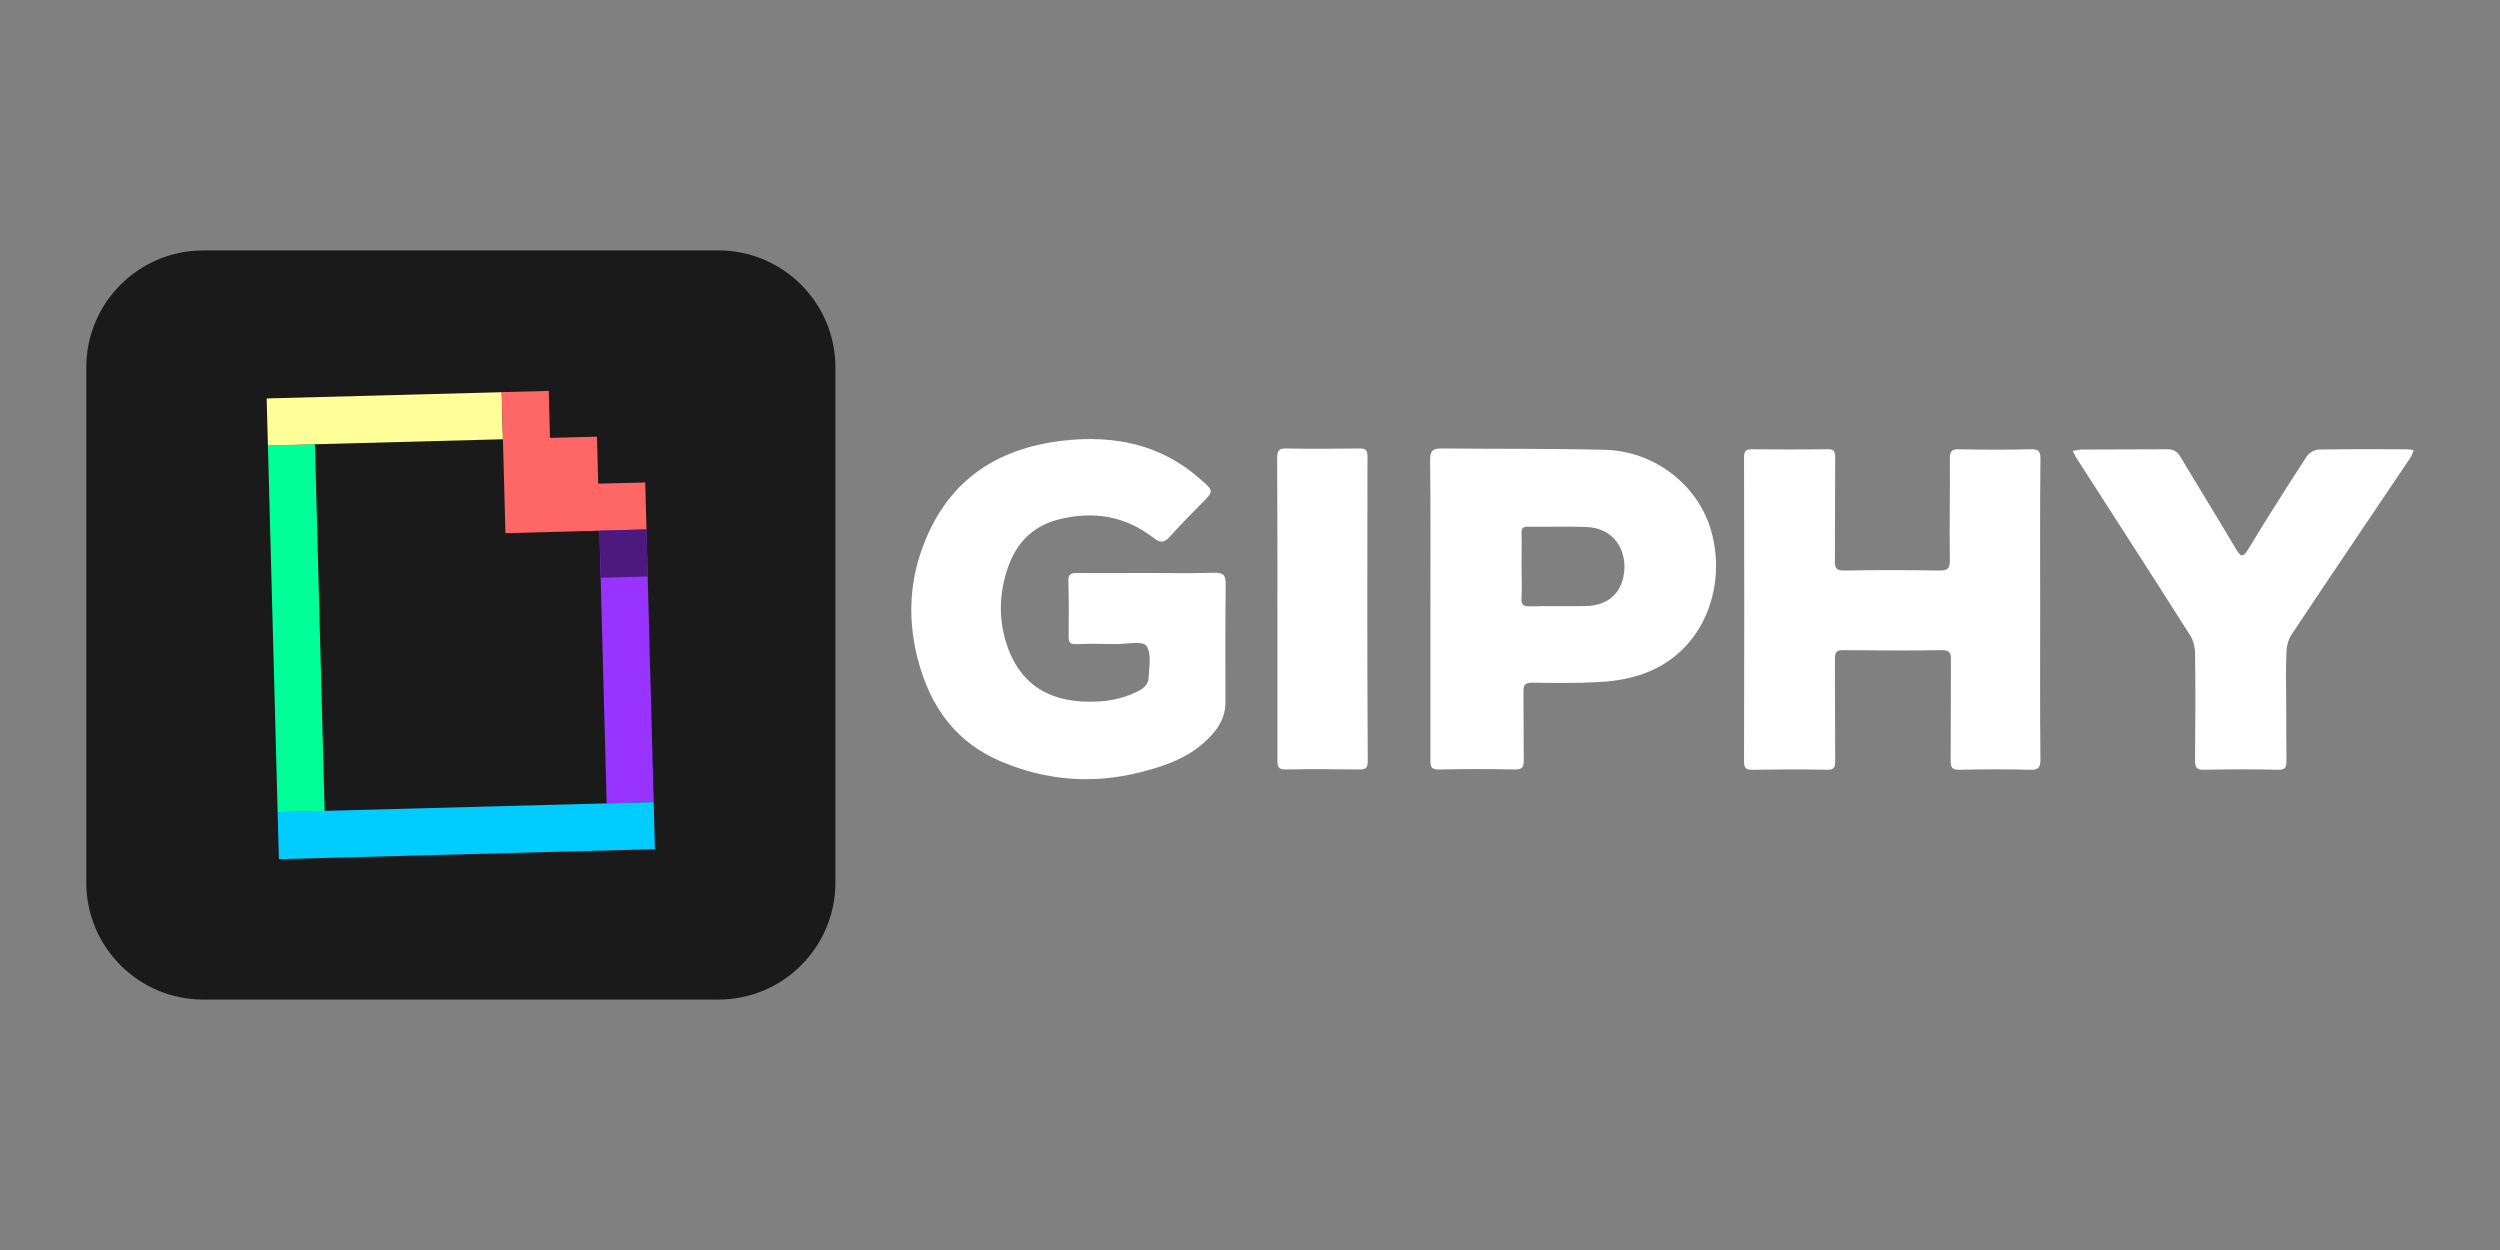 <svg width="120" height="60" viewBox="0 0 120 60" fill="none" xmlns="http://www.w3.org/2000/svg">
<rect x="0" y="0" width="120" height="60" fill="#808080" stroke="none"/>
<path d="M34.481 12.02H9.759C6.656 12.02 4.141 14.536 4.141 17.639V42.361C4.141 45.464 6.656 47.98 9.759 47.98H34.481C37.584 47.98 40.1 45.464 40.1 42.361V17.639C40.1 14.536 37.584 12.02 34.481 12.02Z" fill="#1A1A1A"/>
<path d="M15.115 21.322L12.86 21.382L13.327 38.984L15.582 38.925L15.115 21.322Z" fill="#00FF99"/>
<path d="M31.029 25.415L28.771 25.474L29.119 38.564L31.377 38.504L31.029 25.415Z" fill="#9933FF"/>
<path d="M31.376 38.501L13.327 38.98L13.387 41.238L31.436 40.759L31.376 38.501Z" fill="#00CCFF"/>
<path d="M24.081 18.826L12.8 19.125L12.86 21.383L24.141 21.084L24.081 18.826Z" fill="#FFFF99"/>
<path d="M24.261 25.592L31.031 25.412L30.972 23.157L28.714 23.215L28.655 20.96L26.399 21.019L26.34 18.763L24.081 18.822L24.261 25.592Z" fill="#FF6666"/>
<path d="M31.032 25.413L28.774 25.473L28.834 27.731L31.092 27.671L31.032 25.413Z" fill="#4C197F"/>
<path d="M58.834 28.068C58.834 27.634 58.755 27.477 58.282 27.49C57.205 27.529 56.141 27.503 55.064 27.503C53.934 27.503 52.804 27.516 51.688 27.503C51.399 27.503 51.267 27.569 51.281 27.884C51.307 28.777 51.307 29.67 51.294 30.564C51.294 30.84 51.372 30.931 51.661 30.918C52.292 30.892 52.909 30.905 53.54 30.918C54.052 30.918 54.84 30.747 55.024 30.997C55.287 31.365 55.156 32.048 55.129 32.587C55.116 32.757 54.959 32.994 54.788 33.086C53.947 33.572 53.014 33.716 52.056 33.677C50.387 33.611 49.139 32.915 48.469 31.326C48.036 30.275 47.931 29.184 48.154 28.068C48.469 26.518 49.218 25.335 50.834 24.928C52.463 24.521 54 24.757 55.353 25.808C55.734 26.11 55.918 26.032 56.194 25.716C56.666 25.178 57.179 24.678 57.678 24.166C58.269 23.562 58.269 23.575 57.625 23.01C55.747 21.329 53.501 20.882 51.083 21.145C47.747 21.513 45.382 23.155 44.239 26.399C43.688 27.949 43.609 29.539 43.937 31.142C44.463 33.611 45.671 35.555 48.088 36.567C50.243 37.473 52.476 37.644 54.748 37.066C56.102 36.725 57.376 36.252 58.295 35.122C58.65 34.688 58.834 34.215 58.821 33.651C58.821 31.785 58.808 29.933 58.834 28.068Z" fill="white"/>
<path d="M97.928 29.25C97.928 26.846 97.915 24.455 97.941 22.051C97.941 21.697 97.889 21.552 97.481 21.565C96.338 21.591 95.196 21.591 94.04 21.565C93.685 21.552 93.593 21.67 93.593 22.012C93.606 23.641 93.567 25.27 93.593 26.899C93.593 27.319 93.462 27.385 93.081 27.385C91.557 27.358 90.033 27.358 88.522 27.385C88.128 27.398 88.062 27.253 88.076 26.899C88.089 25.256 88.076 23.601 88.089 21.959C88.089 21.67 88.036 21.552 87.721 21.565C86.525 21.578 85.317 21.578 84.122 21.565C83.833 21.565 83.714 21.618 83.714 21.946C83.728 26.82 83.728 31.68 83.714 36.554C83.714 36.856 83.793 36.948 84.095 36.948C85.291 36.935 86.499 36.922 87.695 36.948C88.062 36.961 88.089 36.803 88.089 36.514C88.076 34.886 88.089 33.257 88.076 31.628C88.076 31.299 88.154 31.207 88.483 31.207C90.059 31.221 91.636 31.234 93.212 31.207C93.593 31.207 93.645 31.339 93.645 31.667C93.632 33.283 93.645 34.886 93.632 36.501C93.632 36.843 93.698 36.961 94.066 36.948C95.196 36.922 96.325 36.922 97.442 36.948C97.849 36.961 97.941 36.843 97.941 36.449C97.915 34.045 97.928 31.641 97.928 29.25Z" fill="white"/>
<path d="M77.028 21.591C74.414 21.526 71.8 21.552 69.199 21.526C68.778 21.526 68.647 21.631 68.647 22.064C68.673 24.455 68.66 26.859 68.66 29.25C68.66 31.667 68.66 34.084 68.66 36.501C68.66 36.816 68.713 36.948 69.067 36.935C70.289 36.908 71.498 36.908 72.719 36.935C73.061 36.935 73.14 36.83 73.14 36.514C73.126 35.411 73.14 34.294 73.126 33.191C73.126 32.862 73.218 32.77 73.547 32.77C74.585 32.784 75.622 32.797 76.66 32.744C78.04 32.679 79.353 32.363 80.444 31.457C82.177 30.025 82.821 27.49 82.046 25.191C81.324 23.142 79.314 21.644 77.028 21.591ZM76.082 29.092C75.202 29.105 74.335 29.079 73.455 29.105C73.087 29.119 73.008 28.987 73.034 28.659C73.061 28.173 73.034 27.7 73.034 27.214C73.034 26.675 73.048 26.137 73.034 25.611C73.021 25.349 73.113 25.27 73.363 25.283C74.296 25.296 75.215 25.256 76.148 25.296C77.278 25.335 77.987 26.137 77.974 27.253C77.934 28.396 77.251 29.079 76.082 29.092V29.092Z" fill="white"/>
<path d="M115.491 21.565C114.099 21.565 112.706 21.552 111.301 21.578C111.104 21.578 110.841 21.736 110.723 21.907C109.764 23.378 108.831 24.849 107.925 26.347C107.649 26.807 107.544 26.715 107.307 26.321C106.44 24.849 105.534 23.391 104.654 21.92C104.496 21.657 104.325 21.565 104.023 21.565C102.67 21.578 101.304 21.565 99.938 21.578C99.793 21.578 99.636 21.618 99.491 21.644C99.557 21.762 99.609 21.894 99.688 22.012C101.501 24.836 103.327 27.66 105.127 30.498C105.271 30.721 105.35 31.023 105.363 31.286C105.389 33.02 105.376 34.754 105.363 36.488C105.363 36.817 105.416 36.961 105.797 36.948C106.979 36.922 108.161 36.922 109.344 36.948C109.698 36.961 109.751 36.83 109.751 36.514C109.738 35.621 109.738 34.728 109.738 33.835C109.738 32.981 109.711 32.114 109.751 31.26C109.764 30.971 109.856 30.656 110.013 30.432C111.892 27.608 113.797 24.797 115.688 21.985C115.767 21.88 115.794 21.749 115.859 21.618C115.741 21.578 115.623 21.565 115.491 21.565V21.565Z" fill="white"/>
<path d="M65.639 21.907C65.639 21.591 65.547 21.526 65.245 21.526C64.089 21.539 62.919 21.552 61.764 21.526C61.369 21.512 61.304 21.644 61.304 21.999C61.317 24.389 61.317 26.793 61.317 29.184C61.317 31.614 61.317 34.045 61.317 36.475C61.317 36.803 61.356 36.948 61.737 36.935C62.893 36.908 64.062 36.922 65.218 36.935C65.52 36.935 65.652 36.908 65.652 36.541C65.626 31.68 65.626 26.793 65.639 21.907Z" fill="white"/>
</svg>
